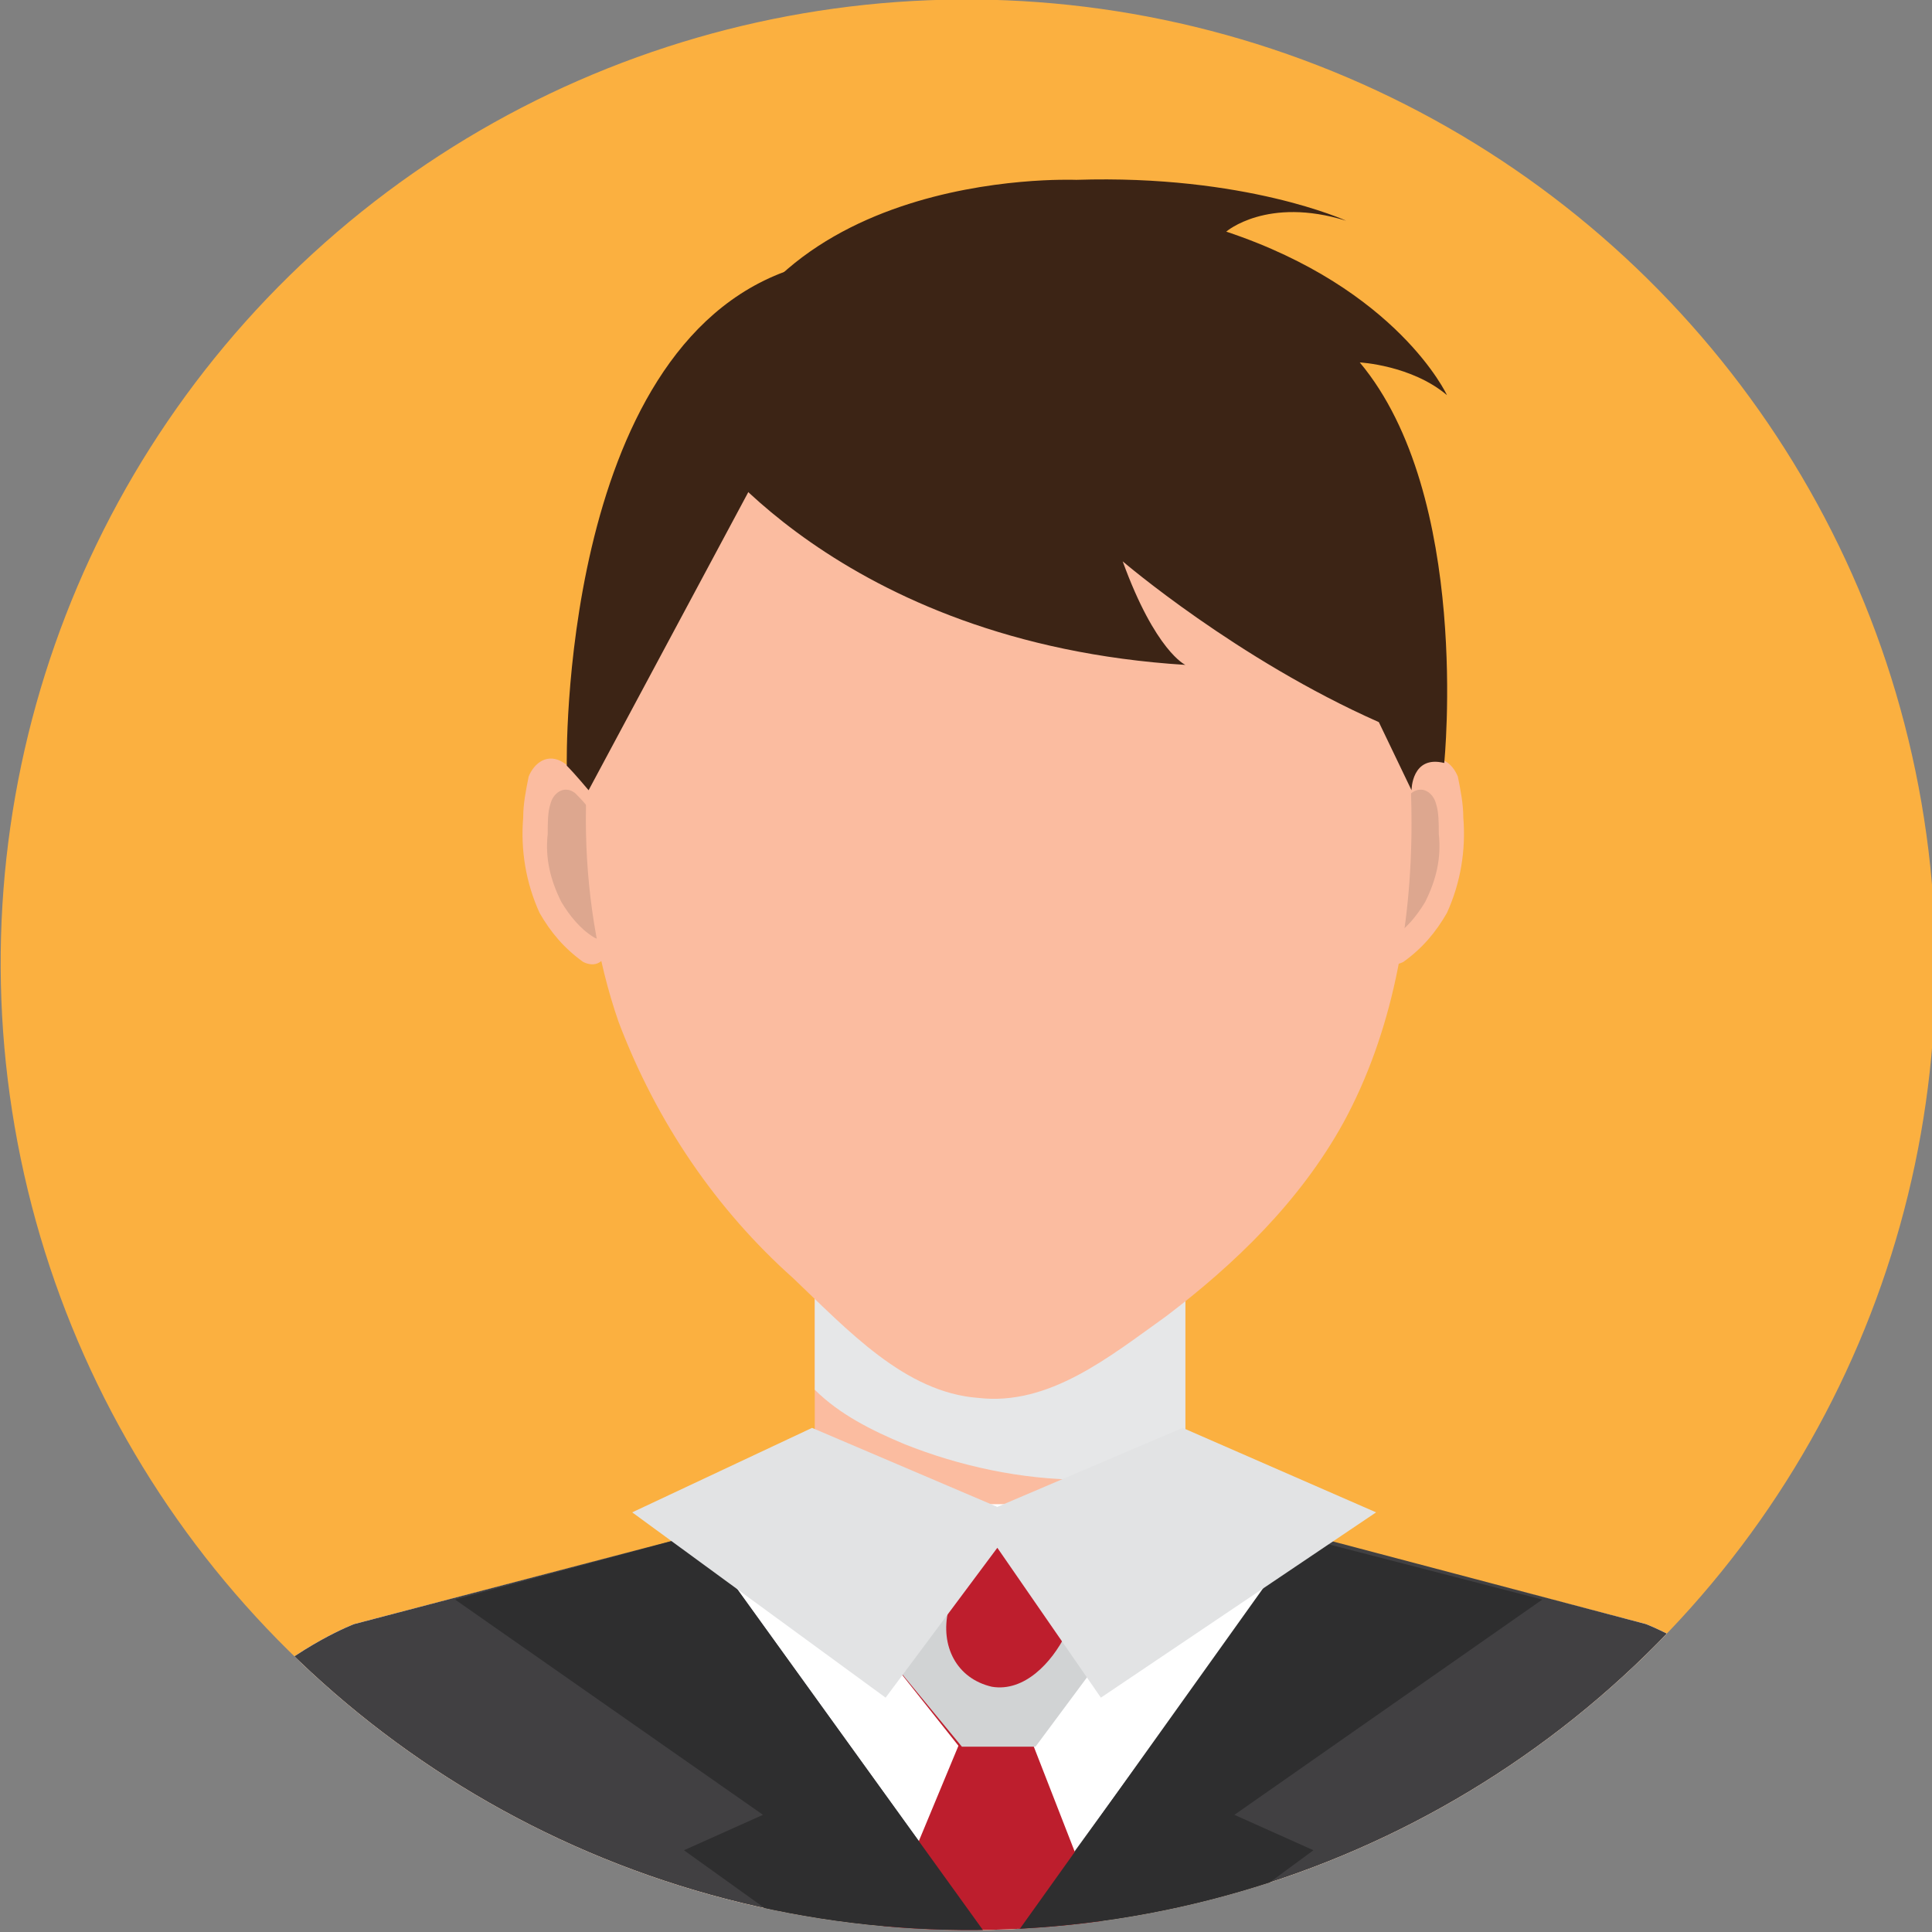 <?xml version="1.0" encoding="utf-8"?>
<!-- Generator: Adobe Illustrator 27.1.1, SVG Export Plug-In . SVG Version: 6.00 Build 0)  -->
<svg version="1.1" id="Capa_1" xmlns="http://www.w3.org/2000/svg" xmlns:xlink="http://www.w3.org/1999/xlink" x="0px" y="0px"
	 viewBox="0 0 70.9 70.9" style="enable-background:new 0 0 70.9 70.9;" xml:space="preserve">
<rect x="0" y="0" width="70.9" height="70.9" fill="#808080" stroke="none"/>
<style type="text/css">
	.st0{fill:#FFFFFF;}
	.st1{fill:#FBB040;}
	.st2{clip-path:url(#SVGID_00000143575208699511827910000011235150252708314758_);}
	.st3{fill:#FBBCA0;}
	.st4{fill:#E6E7E8;}
	.st5{fill:#DDA78F;}
	.st6{fill:#3C2415;}
	.st7{fill:#414042;}
	.st8{fill:#BD1E2D;}
	.st9{fill:#BE1E2D;}
	.st10{fill:#D1D3D4;}
	.st11{fill:#2E2E2F;}
	.st12{fill:#E2E3E4;}
</style>
<path class="st0" d="M-308,378.9"/>
<ellipse transform="matrix(0.331 -0.944 0.944 0.331 -9.736 57.167)" class="st1" cx="35.5" cy="35.5" rx="35.4" ry="35.5"/>
<g>
	<defs>
		
			<ellipse id="SVGID_1_" transform="matrix(0.331 -0.944 0.944 0.331 -9.736 57.167)" cx="35.5" cy="35.5" rx="35.4" ry="35.5"/>
	</defs>
	<clipPath id="SVGID_00000180363409948908651270000011638179461987656871_">
		<use xlink:href="#SVGID_1_"  style="overflow:visible;"/>
	</clipPath>
	<g style="clip-path:url(#SVGID_00000180363409948908651270000011638179461987656871_);">
		<rect x="29.9" y="46.4" class="st3" width="13.6" height="9.1"/>
		<path class="st4" d="M33.2,53c2,0.8,4.3,1.3,6.5,1.3c1.3,0,2.5-0.1,3.8-0.4v-7.6H29.9v4.7C30.8,51.9,32,52.5,33.2,53z"/>
		<g>
			<path class="st3" d="M51.3,29.1c0-0.3,0.6-0.9,0.9-1.1c0.6-0.4,1.1,0,1.3,0.5c0.1,0.5,0.2,1,0.2,1.5c0.1,1.2-0.1,2.4-0.6,3.5
				c-0.4,0.7-0.9,1.3-1.6,1.8c0,0-0.7,0.4-0.9-0.5C50.6,35,51.3,29.2,51.3,29.1z"/>
			<path class="st5" d="M51.2,29.9c0-0.2,0.4-0.6,0.6-0.8c0.4-0.3,0.8,0,0.9,0.4c0.1,0.3,0.1,0.7,0.1,1.1c0.1,0.9-0.1,1.7-0.5,2.5
				c-0.3,0.5-0.7,1-1.2,1.3c0,0-0.5,0.3-0.6-0.3C50.7,34,51.2,29.9,51.2,29.9z"/>
		</g>
		<g>
			<path class="st3" d="M21.6,29.1c0-0.3-0.6-0.9-0.9-1.1c-0.6-0.4-1.1,0-1.3,0.5c-0.1,0.5-0.2,1-0.2,1.5c-0.1,1.2,0.1,2.4,0.6,3.5
				c0.4,0.7,0.9,1.3,1.6,1.8c0,0,0.7,0.4,0.9-0.5C22.4,35,21.6,29.2,21.6,29.1z"/>
			<path class="st5" d="M21.7,29.9c0-0.2-0.4-0.6-0.6-0.8c-0.4-0.3-0.8,0-0.9,0.4c-0.1,0.3-0.1,0.7-0.1,1.1
				c-0.1,0.9,0.1,1.7,0.5,2.5c0.3,0.5,0.7,1,1.2,1.3c0,0,0.5,0.3,0.6-0.3C22.3,34,21.7,29.9,21.7,29.9z"/>
		</g>
		<path class="st3" d="M51.8,30.2c0,3.8-0.7,7.7-2.5,11c-1.6,2.9-4,5.2-6.5,7.1c-2.1,1.5-4.3,3.3-6.9,3c-2.7-0.2-4.8-2.5-6.8-4.4
			c-2.8-2.5-5-5.7-6.4-9.4c-0.8-2.3-1.2-4.9-1.2-7.4c0-12.4,6.8-20.2,15.1-20.2S51.8,17.9,51.8,30.2z"/>
		<path class="st3" d="M60.4,59.6l-16.9-4.4h-6.8h-6.8l-16.9,4.4c0,0-7.8,2.9-8.7,12.1h32.4h32.4C68.2,62.5,60.4,59.6,60.4,59.6z"/>
		<path class="st0" d="M60.4,59.6l-16.9-4.4h-6.8h-6.8l-16.9,4.4c0,0-7.8,2.9-8.7,12.1h32.4h32.4C68.2,62.5,60.4,59.6,60.4,59.6z"/>
		<path class="st6" d="M25.6,16c0,0,5.1,7.6,17.9,8.4c0,0-1.1-0.5-2.3-3.8c0,0,4.2,3.6,9.4,5.9l1.2,2.5c0,0,0-1.3,1.2-1
			c0,0,1-9.8-3.1-14.7c0,0,1.9,0.1,3.2,1.2c0,0-1.8-3.9-8.1-6c0,0,1.5-1.3,4.4-0.4c0,0-3.7-1.7-9.9-1.5C39.3,6.6,27.1,6.1,25.6,16z"
			/>
		<path class="st6" d="M27.6,17.8l-6,11.2c0,0-0.5-0.6-0.8-0.9c0,0-0.3-15.3,8.2-18.2L27.6,17.8z"/>
		<path class="st7" d="M60.4,59.6l-12.5-3.3L36.7,71.7L25.6,56.3l-12.6,3.3c0,0-7.8,2.9-8.7,12.1h32.4h32.4
			C68.2,62.5,60.4,59.6,60.4,59.6z"/>
		<polygon class="st8" points="35.2,64 32,71.7 40.9,71.7 37.9,64 		"/>
		<g>
			<polygon class="st9" points="36.4,55.4 32.5,60.7 35.2,64.1 36.6,64 37.9,64 40.6,60.6 			"/>
			<path class="st10" d="M39.1,60c-0.5,1-1.5,2.1-2.7,1.9c-1.3-0.3-1.9-1.5-1.6-2.8c0.3-1.2,1.1-2.3,1.5-3.5l-3.8,5.1l2.8,3.4l2.7,0
				l2.6-3.5l-1.1-1.4C39.4,59.4,39.2,59.7,39.1,60z"/>
		</g>
		<polygon class="st11" points="36.7,71.7 25.6,56.3 16.7,58.7 28,66.6 25.1,67.9 30.4,71.7 		"/>
		<polygon class="st11" points="36.7,71.8 47.7,56.4 56.6,58.7 45.3,66.6 48.2,67.9 42.9,71.8 		"/>
		<polygon class="st12" points="23.2,55.5 29.8,52.4 36.6,55.3 43.4,52.4 50.5,55.5 40.4,62.3 36.6,56.8 32.5,62.3 		"/>
	</g>
</g>
</svg>
